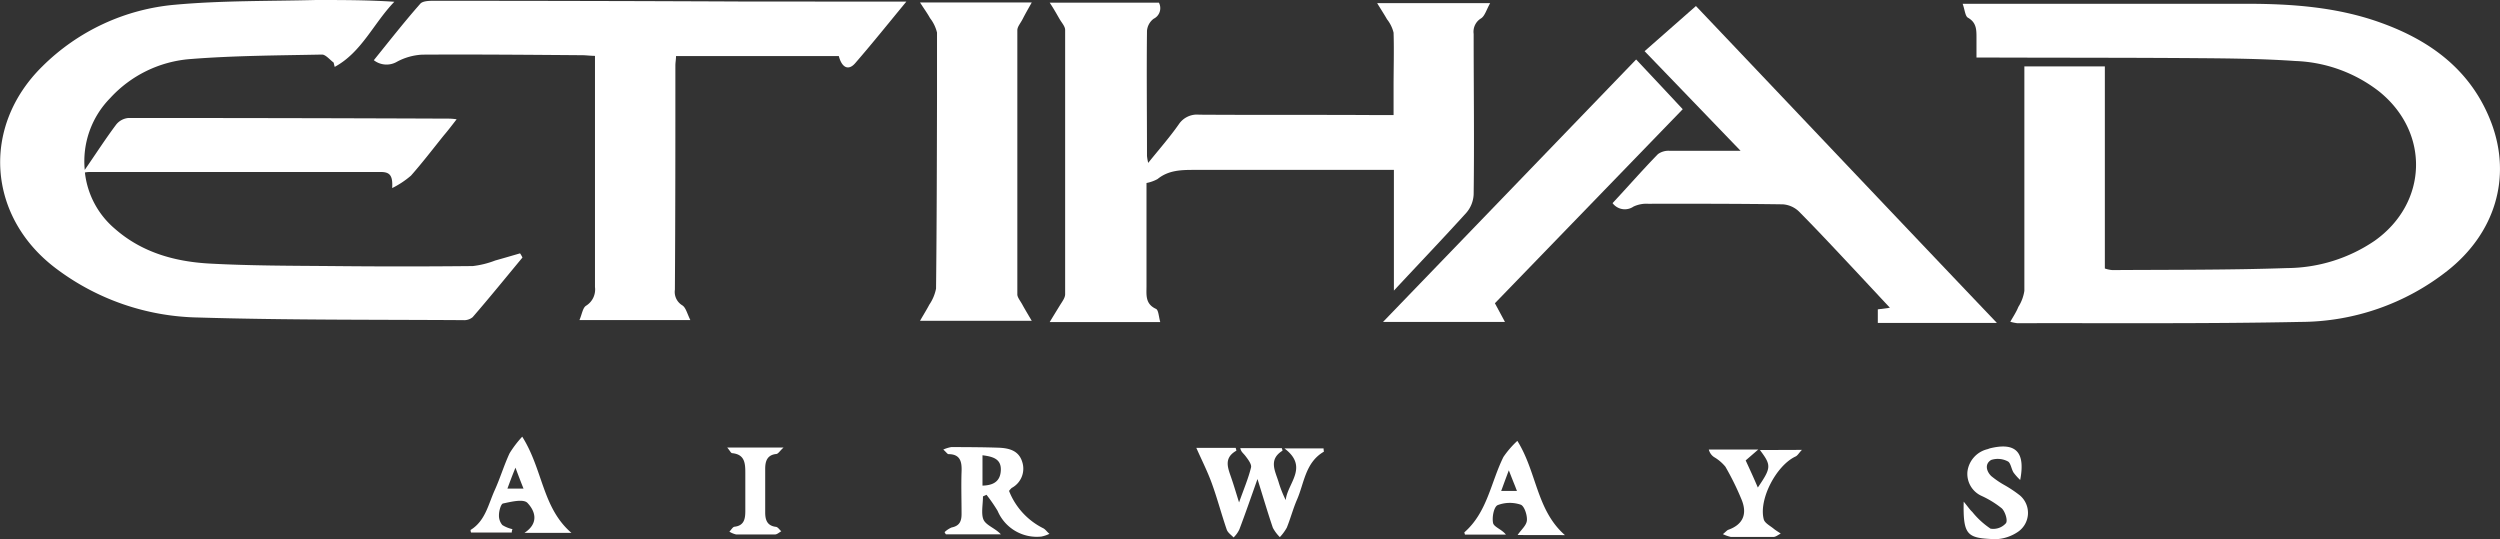 <svg id="Layer_1" data-name="Layer 1" xmlns="http://www.w3.org/2000/svg" viewBox="0 0 310.64 66.98"><rect x="0" y="0" width="310.64" height="66.98" fill="#333333" stroke="none"/><defs><style>.cls-1{fill:#fff;}</style></defs><path class="cls-1" d="M304.1,33.65A29.63,29.63,0,0,1,285.87,40c-11.73.24-23.48.13-35.22.16a5.89,5.89,0,0,1-.86-.18c.4-.69.76-1.24,1-1.84a5.21,5.21,0,0,0,.75-2c0-8.7,0-17.41,0-26.11V8.25h10V33.36a3.64,3.64,0,0,0,.93.2c7.24-.05,14.48,0,21.72-.25a19.56,19.56,0,0,0,10.9-3.41c6.59-4.7,6.86-13.42.55-18.52a18,18,0,0,0-10.43-3.8c-3.9-.27-7.82-.32-11.73-.35-8.71-.07-17.41-.05-26.13-.08h-1.76c0-.93,0-1.7,0-2.46,0-1,0-1.89-1.06-2.49-.35-.19-.39-1-.66-1.73h1.87q16.72,0,33.46,0c5.65,0,11.27.42,16.62,2.35,6.28,2.25,11.32,6,13.76,12.48C312.12,22.1,310,29,304.1,33.65Z"/><path class="cls-1" d="M64.92,32c-2.06,2.48-4.1,5-6.19,7.41a1.64,1.64,0,0,1-1.16.37c-11-.07-22,0-33-.33a30.19,30.19,0,0,1-17.49-6c-8.64-6.4-9.48-17.69-1.8-25.22A26.72,26.72,0,0,1,21.83.58C27.61.06,33.46.15,39.27,0,42.48,0,45.7,0,49,.22c-2.57,2.65-4.06,6.28-7.41,8.09-.05-.18-.09-.35-.13-.53-.48-.36-1-1-1.44-1-5.47.11-11,.13-16.4.56a15.06,15.06,0,0,0-9.93,4.85,11.2,11.2,0,0,0-3.16,8.92c1.45-2.1,2.62-3.92,3.92-5.65a2.2,2.2,0,0,1,1.51-.8q19.8,0,39.63.08c.27,0,.56,0,1.15.08-.62.8-1.1,1.43-1.59,2-1.35,1.68-2.66,3.39-4.08,5a11.19,11.19,0,0,1-2.34,1.55c.1-1.62-.33-2-1.45-2q-18,0-36,0c-.19,0-.39,0-.73.06a10.7,10.7,0,0,0,3.73,7c3.36,2.95,7.45,4.08,11.76,4.32,5,.27,10.06.27,15.1.31,5.88.06,11.74.06,17.61,0a11.31,11.31,0,0,0,2.78-.69c1-.28,2.06-.59,3.09-.89C64.74,31.65,64.84,31.83,64.92,32Z"/><path class="cls-1" d="M185.16.39c-.47.84-.66,1.58-1.11,1.88a1.94,1.94,0,0,0-.94,1.94c0,6.65.09,13.3,0,19.94a3.74,3.74,0,0,1-.91,2.29c-2.88,3.18-5.86,6.29-9,9.67v-15h-1.76c-7.63,0-15.26,0-22.9,0-1.69,0-3.31,0-4.71,1.14a4.78,4.78,0,0,1-1.37.49c0,2.21,0,4.5,0,6.78,0,2,0,4,0,6,0,1.12-.18,2.24,1.18,2.86.32.15.34,1,.53,1.64H130.43c.53-.88.89-1.46,1.22-2s.7-1,.7-1.46q0-16.43,0-32.84c0-.43-.41-.88-.66-1.3S131,1.18,130.43.33H144a1.46,1.46,0,0,1-.65,2,2.07,2.07,0,0,0-.83,1.51c-.06,5.18,0,10.36,0,15.54a6.64,6.64,0,0,0,.15.86c1.39-1.73,2.69-3.2,3.82-4.82A2.71,2.71,0,0,1,149,14.25c7.38.05,14.78,0,22.16.05h2V10.8c0-2.24.07-4.5,0-6.74a4.33,4.33,0,0,0-.82-1.67c-.32-.57-.69-1.13-1.22-2Z"/><path class="cls-1" d="M112.62.2c-2.23,2.7-4.23,5.2-6.33,7.62-.84,1-1.68.62-2.06-.85H84c0,.42-.08.79-.08,1.17,0,9.29,0,18.57-.06,27.85a1.94,1.94,0,0,0,.92,1.95c.44.28.59,1,1,1.83H72c.32-.73.4-1.51.82-1.78a2.37,2.37,0,0,0,1.11-2.32c0-9,0-18,0-27V6.94c-.59,0-1.1-.08-1.62-.08-6.6-.05-13.21-.11-19.82-.07a7.38,7.38,0,0,0-3.16.88,2.57,2.57,0,0,1-2.88-.19c1.94-2.4,3.8-4.78,5.76-7,.28-.35,1.06-.38,1.6-.38q19.31,0,38.6.09L110.89.2Z"/><path class="cls-1" d="M233.33,38.44l1.5-.2c-1.48-1.59-2.8-3-4.12-4.42-2.38-2.53-4.74-5.08-7.18-7.54a3.2,3.2,0,0,0-2-.89c-5.58-.08-11.15-.08-16.72-.07a3.79,3.79,0,0,0-1.84.35,1.9,1.9,0,0,1-2.6-.43c1.87-2,3.71-4.11,5.64-6.09a2.22,2.22,0,0,1,1.47-.41c2.83,0,5.66,0,8.8,0-4.06-4.21-7.92-8.23-11.93-12.38L210.73.75c12.13,12.76,24.65,26,37.4,39.38h-14.8Z"/><path class="cls-1" d="M127.07,37.92c.31.56.64,1.11,1.13,1.94H114.32c.5-.87.85-1.42,1.15-2a5.39,5.39,0,0,0,.84-2c.09-7.92.1-15.83.12-23.74,0-2.69,0-5.39,0-8.07a4.75,4.75,0,0,0-.87-1.8c-.31-.57-.7-1.1-1.24-1.94H128.2c-.44.79-.78,1.37-1.1,2s-.69,1-.69,1.46q0,16.44,0,32.85C126.44,37,126.84,37.47,127.07,37.92Z"/><path class="cls-1" d="M185.75,37.68,187,40H171.85c10.6-11,21-21.75,31.45-32.61,2,2.1,3.82,4.09,5.79,6.18Z"/><path class="cls-1" d="M164.49,56.13c-2.32,1.35-2.43,3.93-3.35,6-.48,1.12-.79,2.31-1.25,3.44a6,6,0,0,1-.86,1.17,4.7,4.7,0,0,1-.87-1.16c-.64-1.88-1.2-3.79-1.91-6.06-.83,2.34-1.51,4.31-2.25,6.26a3.36,3.36,0,0,1-.72,1c-.29-.31-.73-.59-.86-1-.65-1.89-1.16-3.84-1.84-5.71-.53-1.47-1.25-2.88-1.93-4.42h4.89a2.38,2.38,0,0,1,.09.35c-1.69.95-1,2.26-.58,3.54.28.82.52,1.64.91,2.89.61-1.71,1.16-3,1.49-4.35.09-.4-.38-1-.68-1.4s-.54-.49-.66-1h5.16a1.47,1.47,0,0,1,.09.32c-1.74,1.08-.94,2.47-.51,3.82a14.11,14.11,0,0,0,.91,2.32c.2-2.1,2.92-4.1-.16-6.42h4.86C164.47,56,164.52,56.11,164.49,56.13Z"/><path class="cls-1" d="M129.59,65.62A8.75,8.75,0,0,1,125.38,61a2.62,2.62,0,0,1,.33-.37,2.71,2.71,0,0,0,1.3-3.26c-.44-1.41-1.67-1.69-2.93-1.74-2-.07-3.91-.07-5.87-.08a4.35,4.35,0,0,0-1,.31c.37.33.51.56.64.57,1.51,0,1.68,1,1.63,2.18-.06,1.75,0,3.51,0,5.26,0,.92-.27,1.48-1.23,1.67a2.9,2.9,0,0,0-.87.57c0,.09.1.19.15.28h6.83c-.68-.75-1.8-1.09-2.14-1.79s-.08-1.94-.08-2.92l.44-.2a19.48,19.48,0,0,1,1.38,2,5.29,5.29,0,0,0,5.44,3.19,4,4,0,0,0,1-.34C130.09,66.09,129.89,65.75,129.59,65.62Zm-7.51-5.28V56.57c1.27.16,2.33.44,2.28,1.84S123.44,60.31,122.08,60.34Z"/><path class="cls-1" d="M194.45,66.49c-3.55-3.12-3.48-7.82-5.91-11.71a11.57,11.57,0,0,0-1.73,2c-1.57,3.16-2,6.87-4.86,9.37,0,0,.05.18.08.28h5.09c-.5-.65-1.47-.94-1.59-1.42-.16-.71.08-2,.55-2.24a4.24,4.24,0,0,1,2.88-.06c.44.16.81,1.27.77,1.92s-.67,1.13-1.16,1.85ZM186.53,61c.08-.2.15-.4.22-.59s.21-.58.33-.9l.4-1.07c.26.66.46,1.18.66,1.67.08.2.16.39.23.59l.12.3Z"/><path class="cls-1" d="M65.17,66.21H71c-3.63-3.13-3.52-7.84-6.11-11.95a13.11,13.11,0,0,0-1.57,2.06c-.7,1.5-1.17,3.09-1.85,4.59-.8,1.77-1.17,3.82-3,4.94,0,0,0,.17.06.32h5.06q0-.23.09-.42a4,4,0,0,1-1.26-.51A1.8,1.8,0,0,1,62,64c0-.51.24-1.39.51-1.44,1-.21,2.46-.58,3-.1C66.51,63.49,67,65,65.17,66.21Zm-2.12-5.5c.28-.75.53-1.45,1-2.6.4,1.08.66,1.75,1,2.6Z"/><path class="cls-1" d="M223.9,55.9c-.39.4-.54.72-.81.83-2.38,1.12-4.59,5.34-3.93,7.81.13.47.81.8,1.25,1.17.27.22.58.39.86.59-.3.14-.6.41-.91.42-1.76,0-3.52,0-5.28,0a4.9,4.9,0,0,1-1-.35c.39-.32.51-.48.67-.54,1.8-.64,2.41-1.93,1.64-3.78a34,34,0,0,0-2-4.06,5.28,5.28,0,0,0-1.4-1.19,1.58,1.58,0,0,1-.66-.94h6.14l-1.56,1.35c.46,1,1,2.16,1.51,3.37,1.68-2.47,1.7-2.75.26-4.66Z"/><path class="cls-1" d="M250.69,66.12A5.32,5.32,0,0,1,248,67c-3.53-.13-4.09-.37-4-4.67.51.61.76,1,1.06,1.27a10.17,10.17,0,0,0,2.28,2.09,2.1,2.1,0,0,0,1.91-.68c.25-.33-.09-1.43-.51-1.84a11.9,11.9,0,0,0-2.47-1.53,3,3,0,0,1-1.8-3.07,3.28,3.28,0,0,1,2.5-2.76l.28-.1c3.18-.78,4.45.4,3.77,3.93a6.8,6.8,0,0,1-.83-.93c-.28-.46-.35-1.21-.71-1.38a2.65,2.65,0,0,0-2.06-.18c-.81.47-.63,1.38,0,2a11.16,11.16,0,0,0,1.69,1.15A15.19,15.19,0,0,1,251,61.57,2.85,2.85,0,0,1,250.69,66.12Z"/><path class="cls-1" d="M95.08,58.24c0,1.81,0,3.62,0,5.42,0,.88.2,1.65,1.3,1.8.26,0,.47.36.7.55-.25.14-.51.39-.77.4-1.62,0-3.22,0-4.84,0a2.73,2.73,0,0,1-.84-.35c.22-.21.41-.58.63-.61,1.21-.13,1.34-1,1.35-1.89,0-1.61,0-3.22,0-4.83,0-1.21-.09-2.27-1.63-2.42-.16,0-.28-.31-.62-.7h7c-.45.4-.65.77-.89.8C95.34,56.52,95.08,57.29,95.08,58.24Z"/></svg>